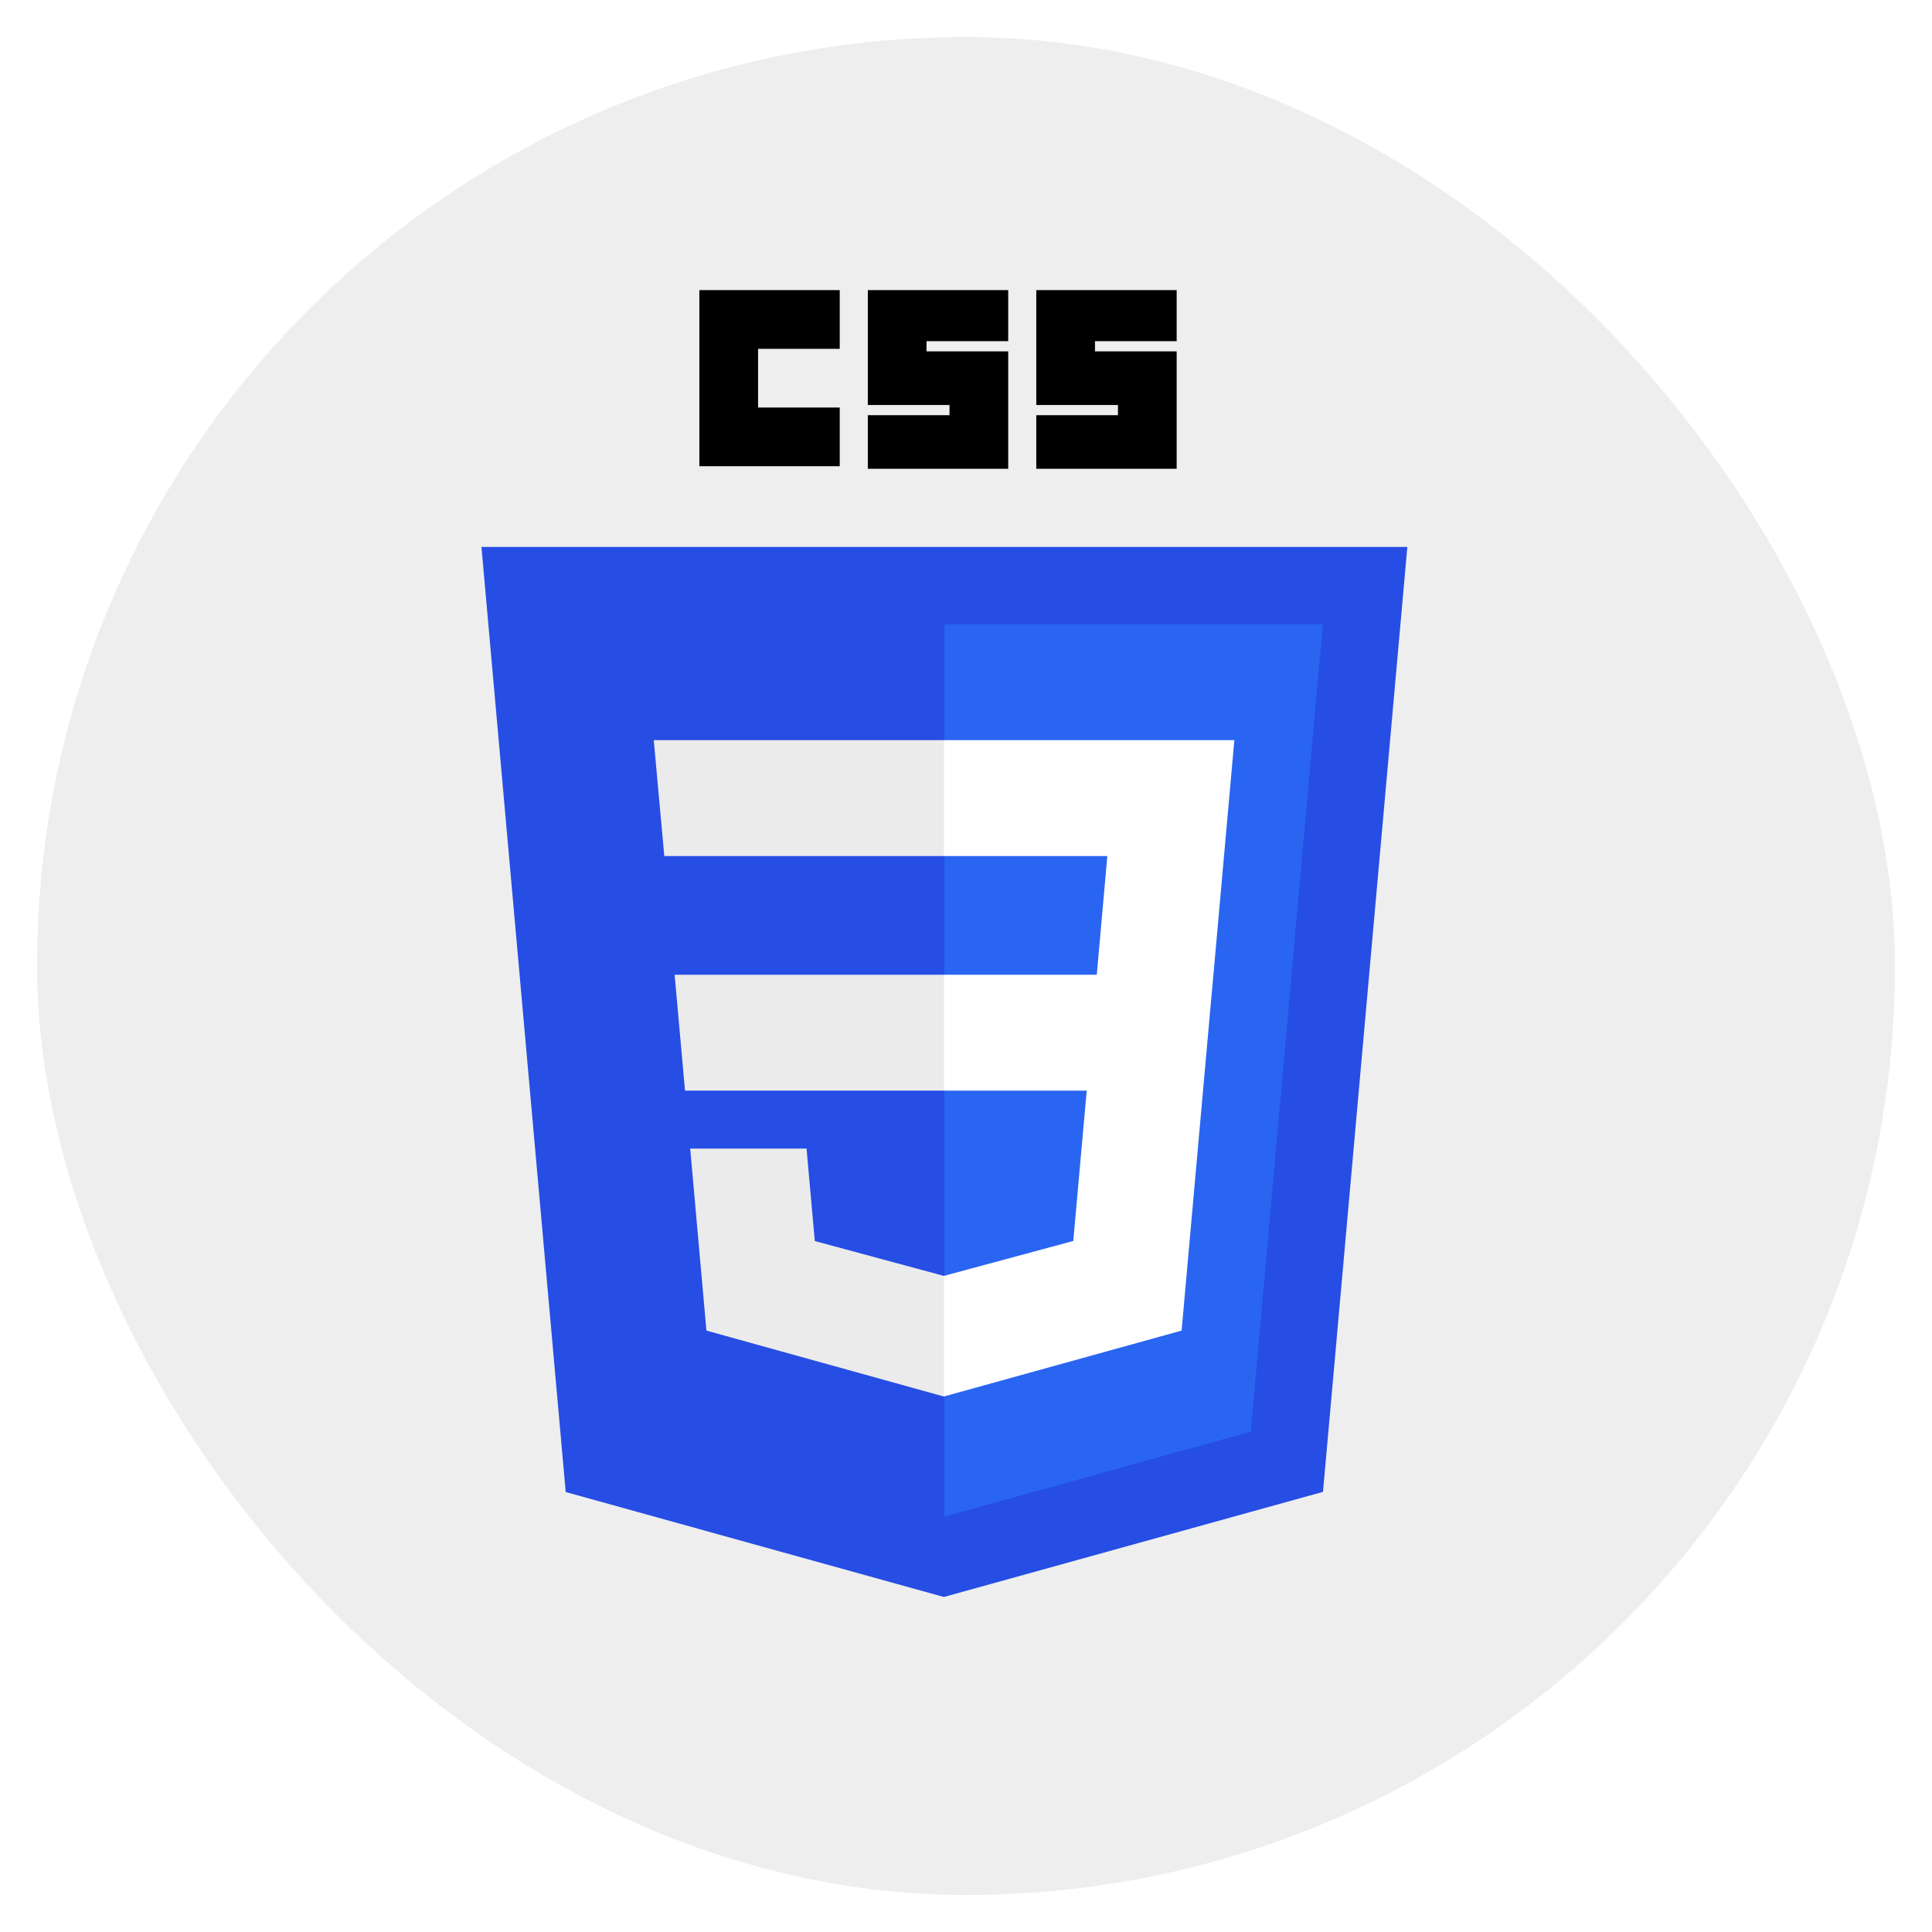 <svg width="313" height="313" viewBox="0 0 313 313" fill="none" xmlns="http://www.w3.org/2000/svg">
<g filter="url(#filter0_d_207_70)">
<rect x="2" y="2" width="301" height="301" rx="150.5" fill="#EEEEEE"/>
</g>
<g clip-path="url(#clip0_207_70)">
<path d="M228 88.609L214.335 241.696L152.908 258.725L91.651 241.72L78 88.609H228Z" fill="#264DE4"/>
<path d="M202.636 231.948L214.314 101.128H153V245.709L202.636 231.948Z" fill="#2965F1"/>
<path d="M109.294 157.915L110.977 176.693H153V157.915H109.294Z" fill="#EBEBEB"/>
<path d="M153 119.907H152.935H105.913L107.62 138.685H153V119.907Z" fill="#EBEBEB"/>
<path d="M153 226.222V206.684L152.918 206.706L132.004 201.059L130.667 186.083H120.505H111.817L114.447 215.567L152.914 226.246L153 226.222Z" fill="#EBEBEB"/>
<path d="M113.302 47H136.045V56.511H122.813V66.022H136.045V75.533H113.302V47Z" fill="black"/>
<path d="M140.594 47H163.338V55.27H150.105V56.925H163.338V75.947H140.594V67.263H153.827V65.609H140.594V47Z" fill="black"/>
<path d="M167.887 47H190.631V55.27H177.398V56.925H190.631V75.947H167.887V67.263H181.12V65.609H167.887V47Z" fill="black"/>
<path d="M176.059 176.693L173.879 201.047L152.935 206.7V226.237L191.432 215.567L191.714 212.395L196.127 162.957L196.585 157.915L199.975 119.907H152.935V138.685H179.396L177.687 157.915H152.935V176.693H176.059Z" fill="white"/>
</g>
<defs>
<filter id="filter0_d_207_70" x="0" y="0" width="313" height="313" filterUnits="userSpaceOnUse" color-interpolation-filters="sRGB">
<feFlood flood-opacity="0" result="BackgroundImageFix"/>
<feColorMatrix in="SourceAlpha" type="matrix" values="0 0 0 0 0 0 0 0 0 0 0 0 0 0 0 0 0 0 127 0" result="hardAlpha"/>
<feMorphology radius="2" operator="dilate" in="SourceAlpha" result="effect1_dropShadow_207_70"/>
<feOffset dx="4" dy="4"/>
<feGaussianBlur stdDeviation="2"/>
<feComposite in2="hardAlpha" operator="out"/>
<feColorMatrix type="matrix" values="0 0 0 0 0.988 0 0 0 0 0.443 0 0 0 0 0.078 0 0 0 0.4 0"/>
<feBlend mode="normal" in2="BackgroundImageFix" result="effect1_dropShadow_207_70"/>
<feBlend mode="normal" in="SourceGraphic" in2="effect1_dropShadow_207_70" result="shape"/>
</filter>
<clipPath id="clip0_207_70">
<rect width="150" height="211.725" fill="white" transform="translate(78 47)"/>
</clipPath>
</defs>
</svg>
